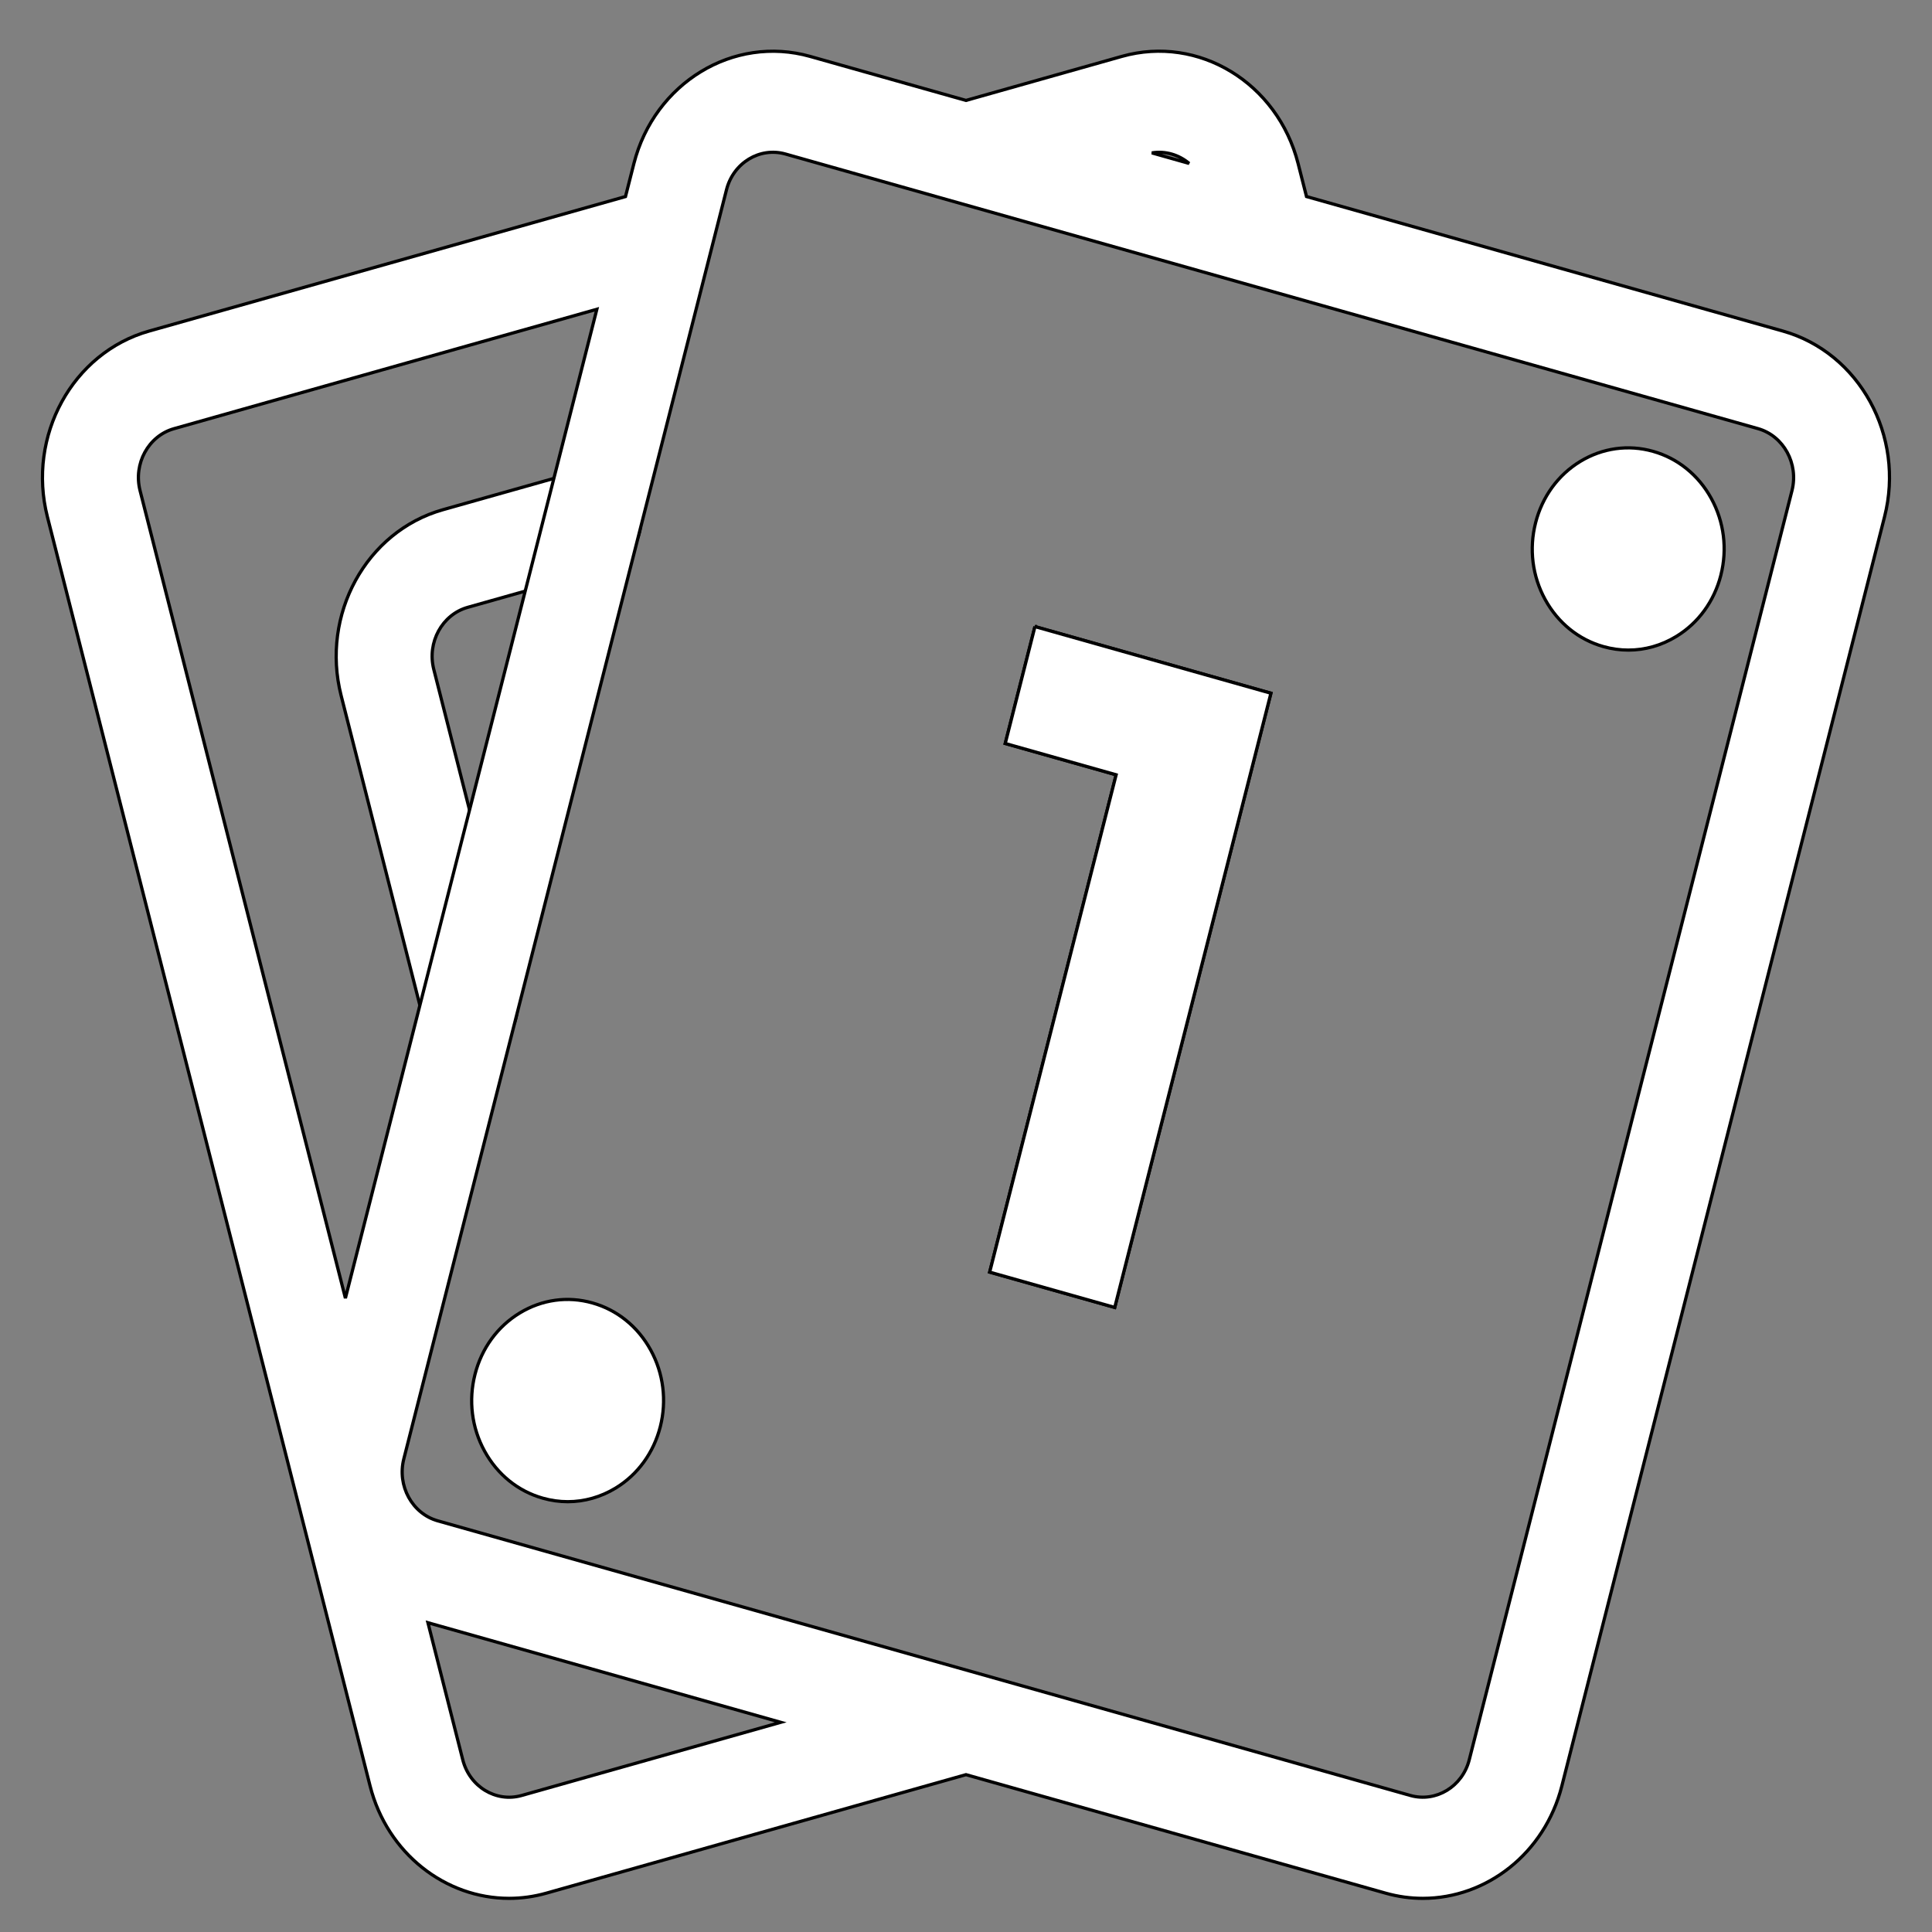 <svg xmlns="http://www.w3.org/2000/svg" width="600" height="600">

 <rect width="100%" height="100%" fill="#808080" stroke="none"/>

 <g>
  <title>background</title>
  <rect fill="none" id="canvas_background" height="602" width="602" y="-1" x="-1"/>
 </g>
 <g>
  <title>Layer 1</title>
  <g id="product_backlog"/>
  <g id="Layer_32"/>
  <g id="Layer_33"/>
  <g id="Layer_35"/>
  <g id="Layer_36"/>
  <g id="Layer_25"/>
  <g id="Layer_31"/>
  <g id="Layer_26"/>
  <g id="Layer_27">
   <g id="New_Symbol_6_"/>
  </g>
  <g id="Layer_28">
   <g id="New_Symbol_5_"/>
   <g id="New_Symbol_4_"/>
  </g>
  <g id="Layer_29">
   <g id="New_Symbol_3_"/>
   <g id="New_Symbol_2_"/>
   <g id="New_Symbol_1_"/>
   <g id="New_Symbol"/>
  </g>
  <g id="Layer_30"/>
  <g id="Layer_23"/>
  <g id="Layer_38"/>
  <g id="Layer_37"/>
  <g id="Layer_9"/>
  <g id="Layer_39"/>
  <g id="Layer_14"/>
  <g id="Layer_15"/>
  <g id="workflow"/>
  <g id="planing"/>
  <g id="product_backlog_1_">
   <g id="star"/>
  </g>
  <g id="sprint_backlog"/>
  <g id="Layer_40"/>
  <g id="Layer_41"/>
  <g id="retrospective"/>
  <g id="target"/>
  <g id="velocity"/>
  <g id="Layer_42"/>
  <g id="estimate"/>
  <g id="calculator"/>
  <g id="stopwatch"/>
  <g stroke="null" id="poker">
   <g stroke="null" id="svg_1">
    <g stroke="null" id="svg_2">
     <g stroke="null" id="svg_3">
      <path stroke="null" id="svg_4" fill="#ffffff" d="m321.413,194.593l73.277,20.694l-48.501,190.746l-38.835,-10.963l39.275,-154.452l-34.442,-9.723l9.227,-36.302z"/>
     </g>
    </g>
   </g>
   <g stroke="null" id="svg_5">
    <g stroke="null" id="svg_6">
     <g stroke="null" id="svg_7">
      <path stroke="null" id="svg_8" fill="#ffffff" d="m145.802,327.904c-6.576,0 -12.593,-4.63 -14.372,-11.638l-25.498,-100.289c-6.374,-25.072 7.789,-50.945 31.589,-57.67l42.797,-12.077c7.946,-2.276 16.108,2.723 18.245,11.096c2.13,8.373 -2.591,16.982 -10.537,19.218l-42.79,12.077c-7.931,2.244 -12.652,10.869 -10.53,19.226l25.498,100.289c2.13,8.365 -2.584,16.974 -10.53,19.218c-1.296,0.377 -2.599,0.549 -3.872,0.549z"/>
     </g>
    </g>
   </g>
   <g stroke="null" id="svg_9">
    <g stroke="null" id="svg_10">
     <g stroke="null" id="svg_11">
      <g stroke="null" id="svg_12">
       <path stroke="null" id="svg_13" fill="#ffffff" d="m321.413,194.593l73.277,20.694l-48.501,190.746l-38.835,-10.963l39.275,-154.452l-34.442,-9.723l9.227,-36.302z"/>
      </g>
     </g>
    </g>
    <g stroke="null" id="svg_14">
     <g stroke="null" id="svg_15">
      <g stroke="null" id="svg_16">
       <path stroke="null" id="svg_17" fill="#ffffff" d="m505.7,201.891c-2.591,0 -5.198,-0.361 -7.76,-1.091c-7.678,-2.158 -14.104,-7.361 -18.081,-14.62c-3.984,-7.259 -5.034,-15.718 -2.971,-23.817c2.055,-8.091 6.985,-14.871 13.873,-19.061c6.896,-4.183 14.931,-5.305 22.609,-3.131c7.685,2.166 14.104,7.361 18.081,14.62c3.977,7.267 5.034,15.718 2.979,23.809l0,0c0,0.008 0,0.008 0,0.008c0,0 0,0 0,0.008c-2.055,8.091 -6.985,14.871 -13.873,19.053c-4.602,2.802 -9.703,4.222 -14.856,4.222z"/>
      </g>
     </g>
    </g>
    <g stroke="null" id="svg_18">
     <g stroke="null" id="svg_19">
      <g stroke="null" id="svg_20">
       <path stroke="null" id="svg_21" fill="#ffffff" d="m176.326,466.363c-2.591,0 -5.198,-0.361 -7.76,-1.091c-7.685,-2.166 -14.104,-7.361 -18.081,-14.62c-3.984,-7.267 -5.034,-15.726 -2.971,-23.825c2.055,-8.091 6.985,-14.863 13.873,-19.053c6.896,-4.198 14.931,-5.313 22.609,-3.131c7.678,2.158 14.104,7.361 18.081,14.62c3.977,7.259 5.034,15.718 2.979,23.817l0,0c-2.063,8.091 -6.985,14.871 -13.881,19.061c-4.595,2.786 -9.688,4.222 -14.849,4.222z"/>
      </g>
     </g>
    </g>
   </g>
   <path stroke="null" id="svg_22" fill="#ffffff" d="m553.687,102.81l-147.939,-41.772l-2.606,-10.241c-6.374,-25.064 -30.889,-39.998 -54.719,-33.289l-48.419,13.678l-48.427,-13.67c-23.8,-6.709 -48.337,8.224 -54.719,33.289l-2.606,10.241l-147.946,41.772c-23.793,6.717 -37.971,32.59 -31.589,57.67l100.22,394.165c5.339,21.007 23.443,34.897 43.169,34.897c3.813,0 7.693,-0.518 11.55,-1.609l130.342,-36.804l130.335,36.804c0,0 0,0 0,0c3.857,1.091 7.73,1.609 11.543,1.609c19.727,0 37.83,-13.898 43.169,-34.897l100.22,-394.165c6.404,-25.08 -7.774,-50.953 -31.575,-57.678zm-184.391,-52.059l-11.572,-3.272c4.207,-0.683 8.393,0.589 11.572,3.272zm-315.269,82.382l131.332,-37.087l-1.609,6.341l-62.546,245.991l-13.933,54.782l-63.775,-250.802c-2.13,-8.365 2.599,-16.982 10.53,-19.226zm107.934,424.48c-7.938,2.236 -16.122,-2.739 -18.245,-11.096l-10.82,-42.572l109.565,30.934l-80.5,22.734zm394.556,-405.254l-100.227,394.157c-2.13,8.357 -10.344,13.301 -18.245,11.096l-302.103,-85.301c-7.931,-2.244 -12.66,-10.869 -10.537,-19.226l34.792,-136.827c0,0 0,-0.008 0,-0.008l38.336,-150.779c0,-0.008 0.007,-0.024 0.007,-0.031l20.769,-81.691l6.315,-24.837c2.13,-8.357 10.306,-13.301 18.245,-11.096l302.103,85.301c7.938,2.26 12.667,10.876 10.545,19.242z"/>
  </g>
  <g id="user_story"/>
  <g id="Layer_7"/>
  <g id="Layer_6"/>
 </g>
</svg>